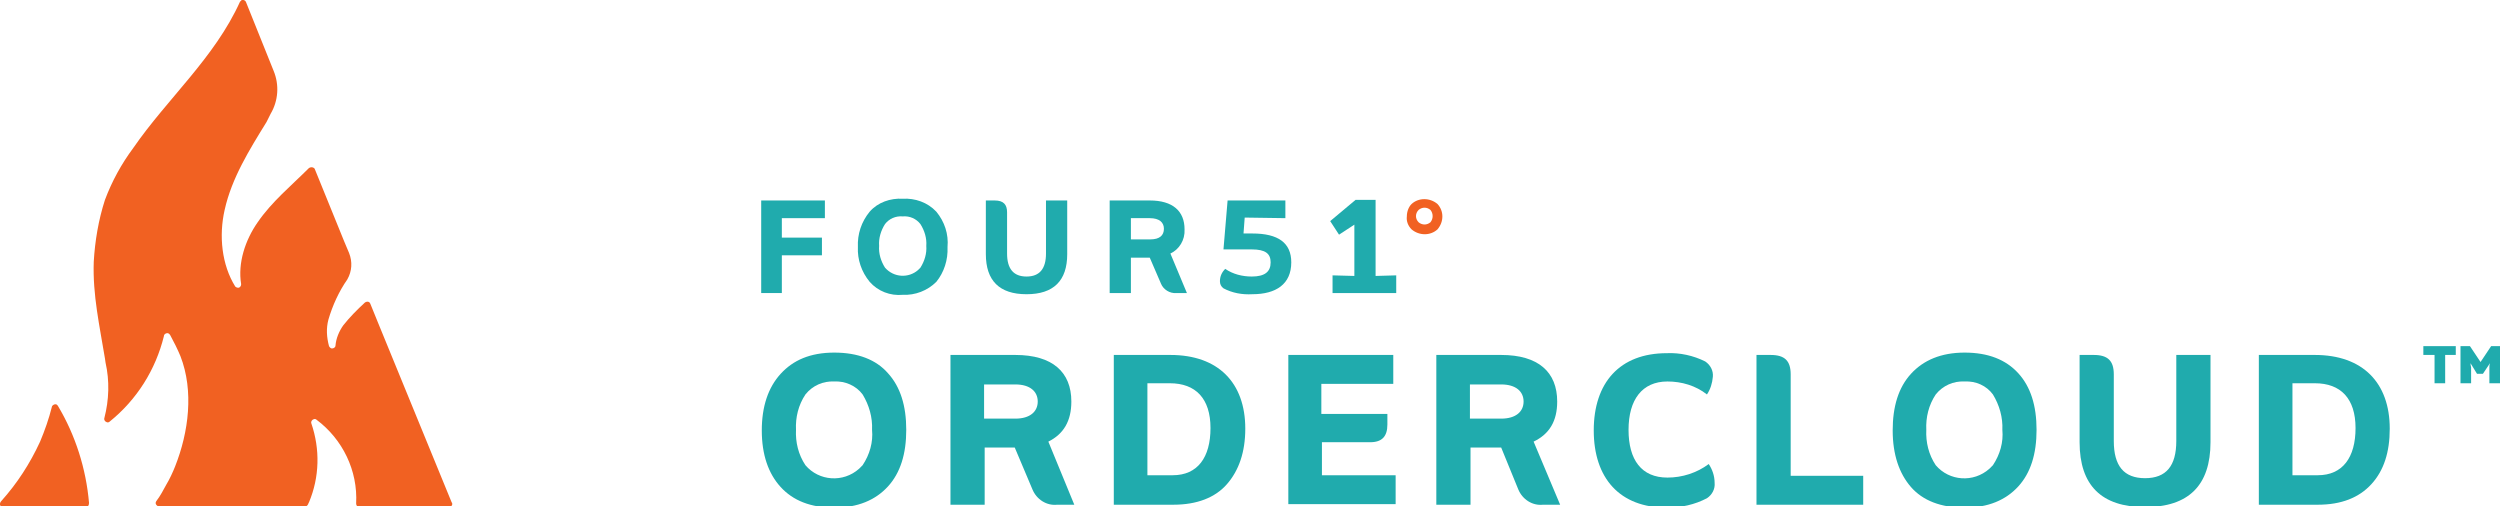 <?xml version="1.0" encoding="utf-8"?>
<!-- Generator: Adobe Illustrator 23.0.3, SVG Export Plug-In . SVG Version: 6.00 Build 0)  -->
<svg version="1.1" id="Layer_1" xmlns="http://www.w3.org/2000/svg" xmlns:xlink="http://www.w3.org/1999/xlink" x="0px" y="0px"
	 viewBox="0 0 424 85.9" style="enable-background:new 0 0 424 85.9;" xml:space="preserve">
<style type="text/css">
	.st0{fill:#20ABAD;}
	.st1{fill:#F16122;}
</style>
<title>Asset 1</title>
<g>
	<g id="Layer_1-2">
		<path class="st0" d="M141.5,59.8c4,0,7.1,1.2,9.1,3.5c2.1,2.3,3.1,5.5,3.1,9.6s-1,7.3-3.1,9.6c-2.1,2.3-5.1,3.6-9.1,3.6
			s-7-1.2-9.1-3.5s-3.2-5.5-3.2-9.6s1.1-7.3,3.2-9.6S137.4,59.8,141.5,59.8 M141.5,64.7c-1.9-0.1-3.7,0.7-4.9,2.2
			c-1.2,1.8-1.7,3.9-1.6,6c-0.1,2.1,0.4,4.2,1.6,6c2.3,2.7,6.4,3,9.1,0.6c0.2-0.2,0.4-0.4,0.6-0.6c1.2-1.8,1.8-3.9,1.6-6
			c0.1-2.1-0.5-4.2-1.6-6C145.2,65.4,143.3,64.6,141.5,64.7"/>
		<path class="st0" d="M172.1,75.9H167v9.7h-5.8V60.2h11c6.3,0,9.5,2.9,9.5,7.9c0,3.3-1.3,5.5-3.9,6.8l4.4,10.7h-2.9
			c-1.8,0.2-3.5-0.9-4.2-2.6L172.1,75.9z M166.9,65.1v5.9h5.3c2.5,0,3.8-1.2,3.8-2.9s-1.3-2.9-3.8-2.9H166.9z"/>
		<path class="st0" d="M188.9,85.6V60.2h9.6c8.1,0,12.7,4.7,12.7,12.5c0,4-1.1,7.1-3.1,9.4s-5.1,3.5-9.1,3.5H188.9z M194.7,80.6h4.2
			c4.2,0,6.4-3,6.4-8s-2.5-7.6-6.9-7.6h-3.8V80.6z"/>
		<path class="st0" d="M224.2,75v5.6h12.5v4.9h-18.2V60.2h17.8v4.9h-12.2v5.1h11.2V72c0,2-0.9,3-2.9,3H224.2z"/>
		<path class="st0" d="M254.6,75.9h-5.2v9.7h-5.8V60.2h11c6.3,0,9.5,2.9,9.5,7.9c0,3.3-1.3,5.5-4,6.8l4.5,10.7h-2.9
			c-1.8,0.2-3.5-0.9-4.2-2.6L254.6,75.9z M249.3,65.1v5.9h5.3c2.5,0,3.8-1.2,3.8-2.9s-1.3-2.9-3.8-2.9H249.3z"/>
		<path class="st0" d="M289.8,78.7c0.6,0.9,1,2,1,3.2c0.1,1-0.4,2-1.3,2.6c-2.1,1.1-4.4,1.6-6.8,1.6c-8,0-12.4-5-12.4-13.1
			s4.4-13.1,12.4-13.1c2.2-0.1,4.5,0.4,6.5,1.4c0.9,0.6,1.4,1.6,1.3,2.6c-0.1,1.1-0.4,2.1-1,3c-1.9-1.5-4.3-2.2-6.7-2.2
			c-4.3,0-6.6,3.1-6.6,8.2s2.2,8.1,6.6,8.1C285.3,81,287.8,80.2,289.8,78.7"/>
		<path class="st0" d="M297.9,85.6V60.2h2.4c2.4,0,3.4,1,3.4,3.3v17.2H316v4.9L297.9,85.6z"/>
		<path class="st0" d="M333.2,59.8c4,0,7,1.2,9.1,3.5c2.1,2.3,3.1,5.5,3.1,9.6s-1,7.3-3.1,9.6s-5.1,3.6-9.1,3.6s-7.1-1.2-9.1-3.5
			s-3.1-5.5-3.1-9.6s1-7.3,3.1-9.6S329.2,59.8,333.2,59.8 M333.2,64.7c-1.9-0.1-3.7,0.7-4.9,2.2c-1.2,1.8-1.7,3.9-1.6,6
			c-0.1,2.1,0.4,4.2,1.6,6c2.3,2.7,6.4,3,9.1,0.6c0.2-0.2,0.4-0.4,0.6-0.6c1.2-1.8,1.8-3.9,1.6-6c0.1-2.1-0.5-4.2-1.6-6
			C336.9,65.4,335.1,64.6,333.2,64.7"/>
		<path class="st0" d="M374.9,75c0,7.3-3.7,11-11.1,11c-7.4,0-11.1-3.7-11.1-11V60.2h2.4c2.4,0,3.4,1,3.4,3.3v11.3
			c0,4.2,1.7,6.3,5.3,6.3s5.3-2.1,5.3-6.3V60.2h5.8V75z"/>
		<path class="st0" d="M383.1,85.6V60.2h9.5c8.1,0,12.7,4.7,12.7,12.5c0,4-1,7.1-3.1,9.4s-5.1,3.5-9.1,3.5H383.1z M388.9,80.6h4.2
			c4.2,0,6.4-3,6.4-8s-2.5-7.6-6.9-7.6h-3.8V80.6z"/>
		<path class="st0" d="M416.6,60.2h-1.9V65h-1.8v-4.8H411v-1.5h5.5V60.2z M421.1,63.4h-1l-1.1-1.8c0,0.4,0.1,0.6,0.1,0.7V65h-1.8
			v-6.3h1.6l1.8,2.7l1.8-2.7h1.5V65h-1.8v-2.6c0-0.3,0-0.5,0.1-0.8L421.1,63.4z"/>
		<path class="st1" d="M15.1,85.3c-0.5-5.8-2.3-11.5-5.3-16.5c-0.2-0.3-0.5-0.3-0.8-0.1c-0.1,0.1-0.2,0.2-0.2,0.3
			c-0.5,2-1.2,4-2,5.9C5.1,78.6,2.9,82,0.2,85c-0.2,0.2-0.3,0.6-0.1,0.8C0.2,85.9,0.4,86,0.6,86h14C14.9,86,15.1,85.7,15.1,85.3
			C15.1,85.4,15.1,85.4,15.1,85.3"/>
		<path class="st1" d="M76.1,86c0.3,0,0.6-0.2,0.6-0.5c0-0.1,0-0.2-0.1-0.3l0,0L64.1,54.7l-1.3-3.2c-0.1-0.3-0.4-0.4-0.7-0.3
			c-0.1,0-0.1,0.1-0.2,0.1c-1.3,1.2-2.6,2.5-3.7,3.9c-0.7,1-1.2,2.2-1.3,3.4c0,0.3-0.3,0.5-0.6,0.5c-0.2,0-0.4-0.2-0.5-0.4
			c-0.4-1.5-0.5-3-0.1-4.5c0.7-2.4,1.8-4.8,3.2-6.8l0,0c0.8-1.4,0.9-3,0.3-4.5l-0.8-1.9l-5-12.3c-0.1-0.3-0.5-0.4-0.8-0.3
			c-0.1,0-0.1,0.1-0.2,0.1c-3,3-6.3,5.7-8.7,9.2c-2.1,3-3.4,6.9-2.8,10.5c0,0.3-0.2,0.6-0.5,0.6c-0.2,0-0.4-0.1-0.5-0.2
			c-2.3-3.7-2.8-8.6-1.8-13c1.2-5.4,4.2-10.2,7.1-14.9l0.7-1.4c1.3-2.2,1.5-4.9,0.5-7.3L41.7,0.3C41.6,0.1,41.3-0.1,41,0
			c-0.1,0.1-0.2,0.2-0.3,0.3c-4.3,9.5-12.3,16.4-18.1,24.8c-2,2.7-3.6,5.6-4.8,8.8c-1.1,3.4-1.7,7-1.9,10.5
			c-0.2,5.6,1,10.9,1.9,16.4c0,0.2,0.1,0.5,0.1,0.7c0.7,3.1,0.6,6.3-0.2,9.4c-0.1,0.3,0.1,0.6,0.4,0.7c0.2,0.1,0.4,0,0.5-0.1
			c4.6-3.7,7.8-8.8,9.2-14.5c0-0.3,0.3-0.5,0.6-0.5c0.2,0,0.4,0.2,0.5,0.4c0.6,1.1,1.2,2.3,1.7,3.5c2.3,5.9,1.4,12.9-0.9,18.7
			c-0.4,1-0.9,2.1-1.5,3.1c-0.5,0.9-1,1.9-1.7,2.8c-0.2,0.3-0.1,0.6,0.2,0.8c0.1,0.1,0.2,0.1,0.3,0.1h24.7c0.2,0,0.4-0.1,0.5-0.3
			c0.1-0.1,0.1-0.3,0.2-0.4c1.8-4.3,1.9-9,0.4-13.4c-0.1-0.3,0.1-0.6,0.4-0.7c0.2-0.1,0.4,0,0.5,0.1c4.4,3.3,7,8.6,6.7,14.2
			c0,0.3,0.2,0.6,0.5,0.6c0,0,0,0,0,0L76.1,86z"/>
		<polygon class="st0" points="139.4,43.3 132.6,43.3 132.6,49.7 129.1,49.7 129.1,34 139.9,34 139.9,37 132.6,37 132.6,40.3 
			139.4,40.3 		"/>
		<path class="st0" d="M153.1,33.7c2.1-0.1,4.2,0.6,5.7,2.2c1.4,1.7,2.1,3.8,1.9,6c0.1,2.2-0.6,4.3-1.9,5.9
			c-1.5,1.5-3.6,2.3-5.7,2.2c-2.1,0.2-4.2-0.6-5.6-2.2c-1.4-1.7-2.1-3.8-2-5.9c-0.1-2.2,0.6-4.3,2-6C148.9,34.3,151,33.6,153.1,33.7
			 M153.1,36.7c-1.2-0.1-2.3,0.4-3,1.3c-0.7,1.1-1.1,2.4-1,3.7c-0.1,1.3,0.3,2.6,1,3.7c1.5,1.7,4,1.8,5.6,0.4
			c0.1-0.1,0.2-0.2,0.4-0.4c0.7-1.1,1.1-2.4,1-3.7c0.1-1.3-0.3-2.6-1-3.7C155.4,37.1,154.3,36.6,153.1,36.7"/>
		<path class="st0" d="M181,43.1c0,4.5-2.3,6.8-6.9,6.8s-6.9-2.3-6.9-6.8V34h1.5c1.5,0,2.1,0.7,2.1,2v7c0,2.6,1.1,3.9,3.3,3.9
			s3.3-1.3,3.3-3.9v-9h3.6V43.1z"/>
		<path class="st0" d="M195,43.7h-3.2v6h-3.6V34h6.8c3.9,0,5.9,1.8,5.9,4.9c0.1,1.8-0.9,3.4-2.4,4.1l2.8,6.7h-1.8
			c-1.1,0.1-2.2-0.6-2.6-1.6L195,43.7z M191.8,37v3.6h3.3c1.6,0,2.3-0.7,2.3-1.8S196.6,37,195,37H191.8z"/>
		<path class="st0" d="M215.5,44.5c0-1.5-0.9-2.2-3.2-2.2h-4.8l0.7-8.3h9.8v3l-6.9-0.1l-0.2,2.7h1.5c4.4,0,6.6,1.6,6.6,4.9
			c0,3.7-2.6,5.4-6.6,5.4c-1.7,0.1-3.4-0.2-4.9-1c-0.4-0.3-0.6-0.7-0.6-1.2c0-0.8,0.3-1.5,0.9-2.1c1.3,0.9,2.9,1.3,4.5,1.3
			C214.5,46.9,215.5,46.1,215.5,44.5"/>
		<polygon class="st0" points="229.7,38.1 227.1,39.8 225.6,37.5 229.9,33.9 233.3,33.9 233.3,46.8 236.8,46.7 236.8,49.7 226,49.7 
			226,46.7 229.7,46.8 		"/>
		<path class="st1" d="M238.6,36.7c0-0.8,0.3-1.6,0.8-2.1c1.2-1.1,3.1-1.1,4.4,0c1.1,1.2,1.1,3,0,4.3c-1.2,1.1-3.1,1.1-4.4,0
			C238.8,38.3,238.5,37.5,238.6,36.7 M240.6,37.7c0.6,0.5,1.4,0.5,2,0c0.5-0.6,0.5-1.5,0-2.1c-0.6-0.5-1.4-0.5-2,0
			C240,36.2,240,37.1,240.6,37.7"/>
	</g>
</g>
</svg>

